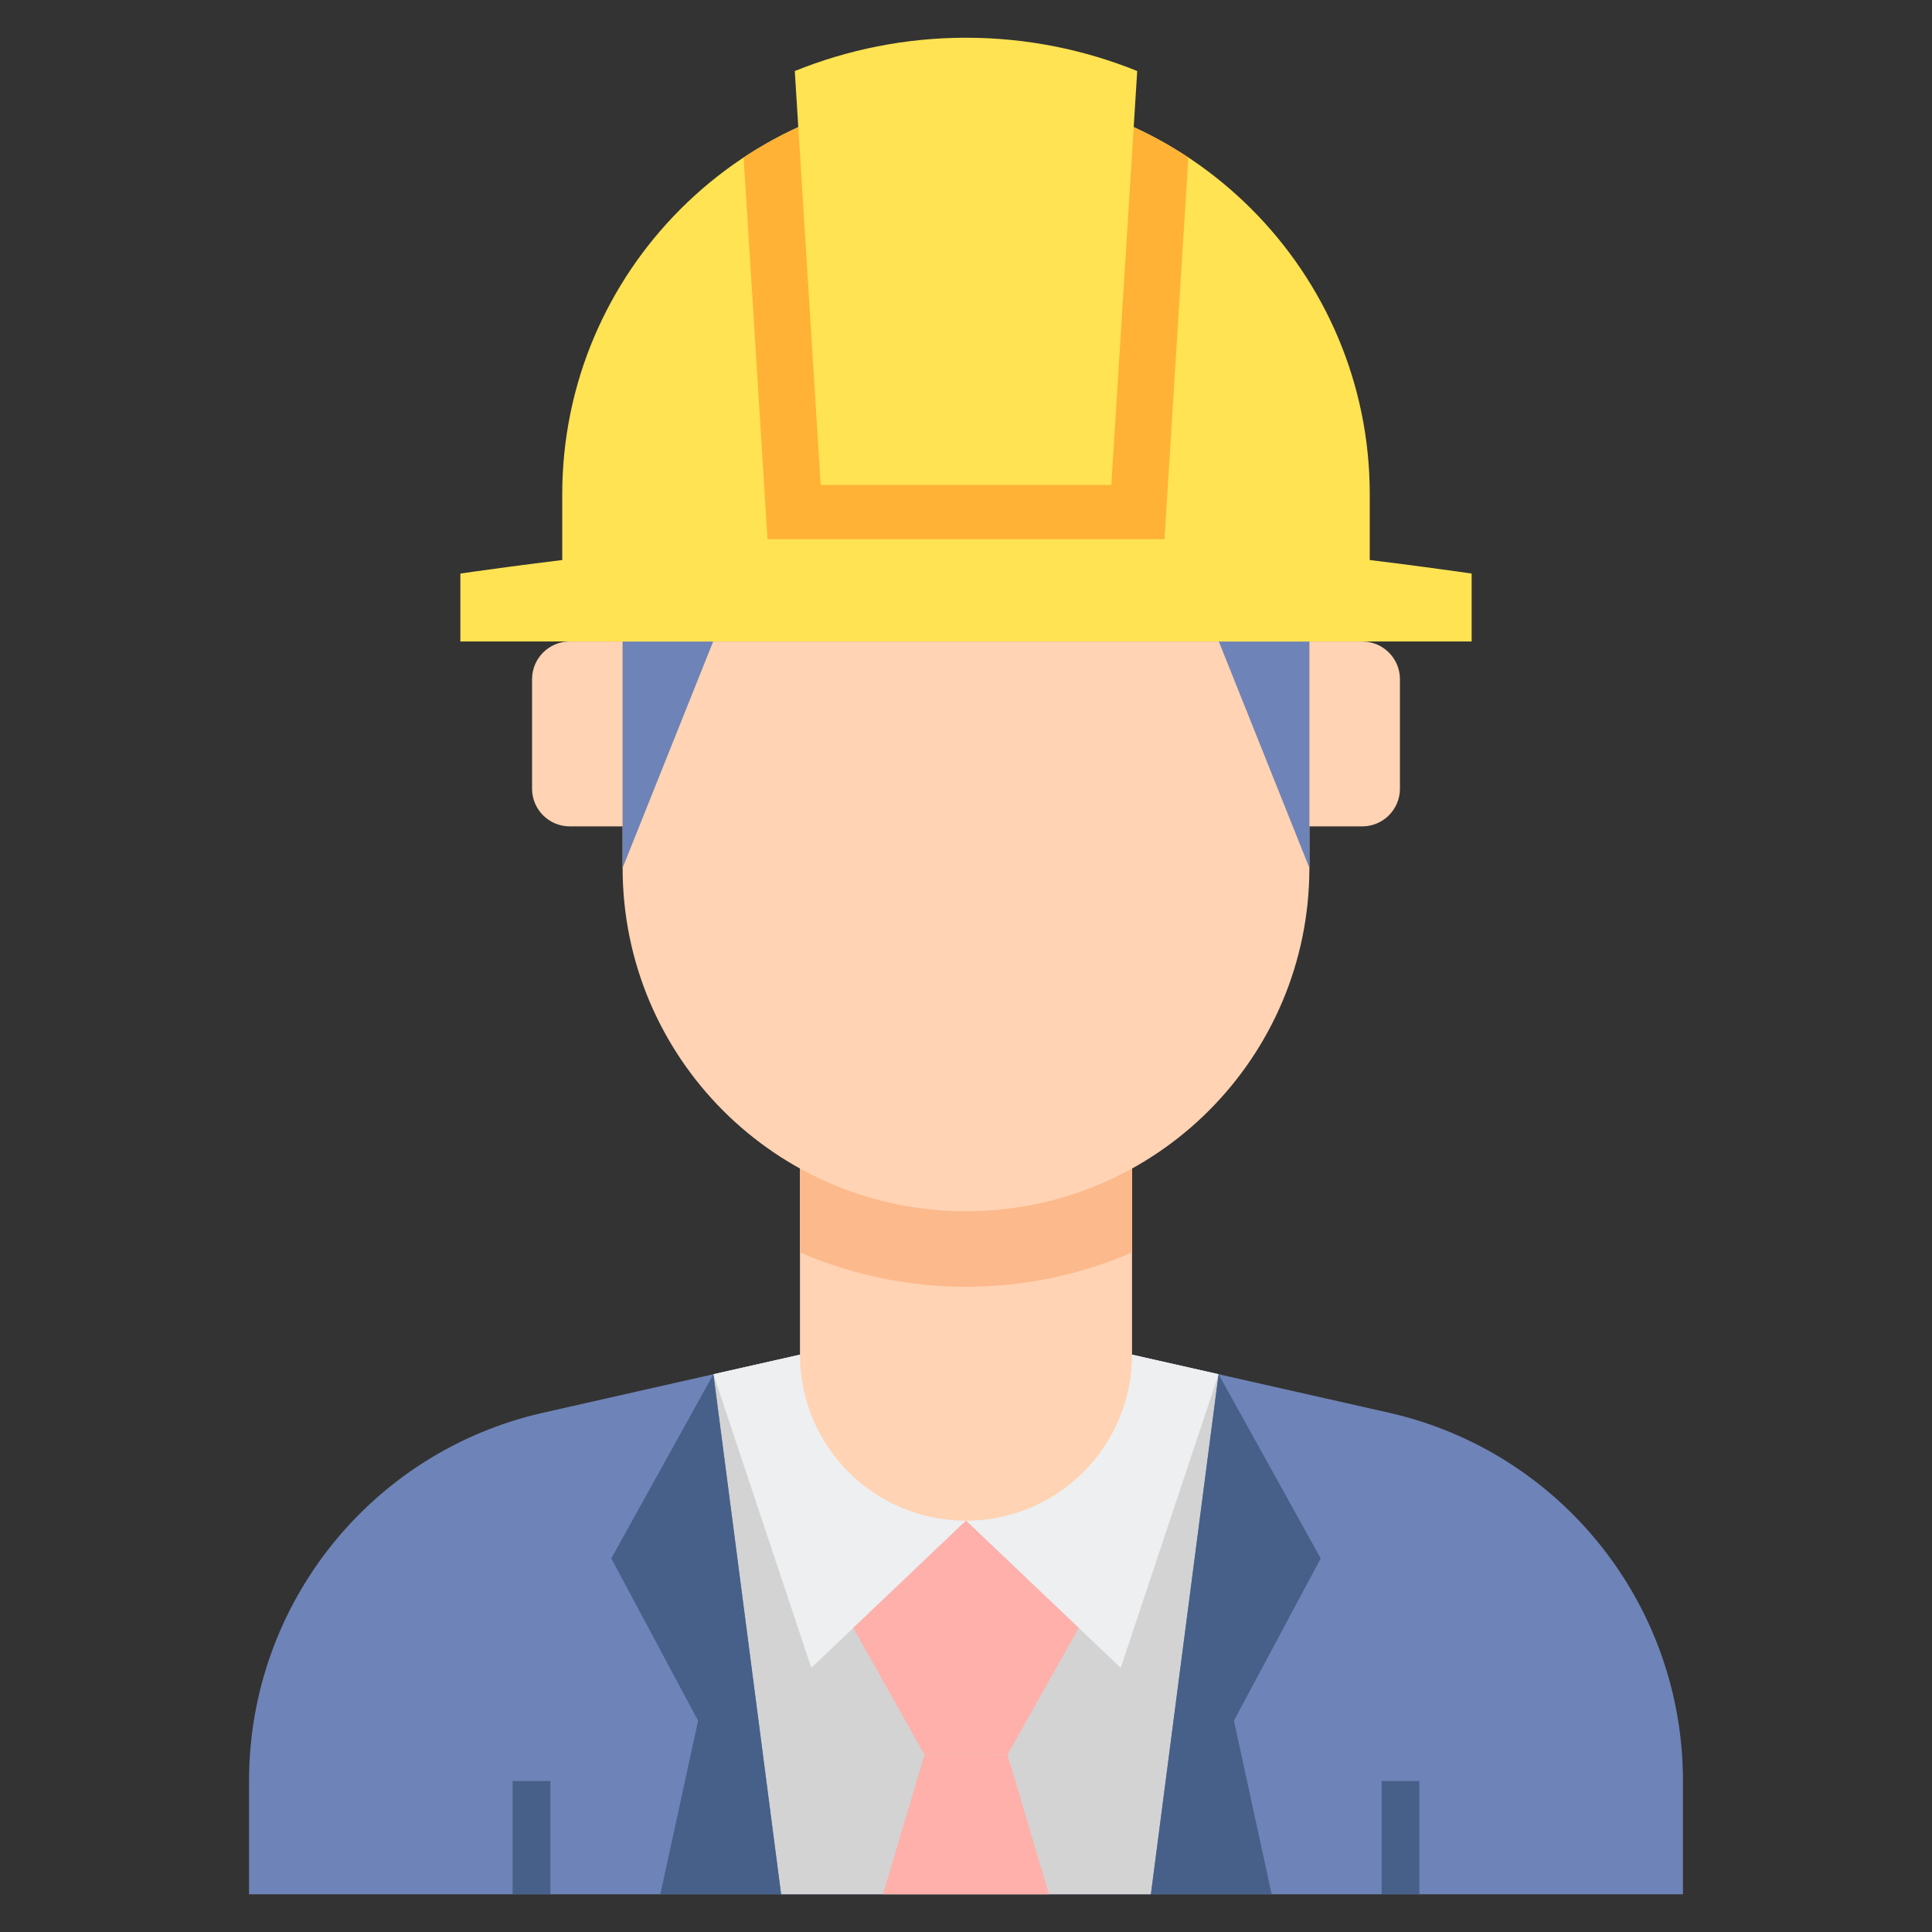 <?xml version="1.0" encoding="utf-8"?>
<!-- Generator: Adobe Illustrator 24.0.0, SVG Export Plug-In . SVG Version: 6.00 Build 0)  -->
<svg version="1.1" id="Layer_2" xmlns="http://www.w3.org/2000/svg" xmlns:xlink="http://www.w3.org/1999/xlink" x="0px" y="0px"
	 viewBox="0 0 512 512" enable-background="new 0 0 512 512" xml:space="preserve">
<rect x="0" y="0" width="512" height="512" fill="#333333" stroke="none"/>
<g>
	<g>
		<g>
			<path fill="#6E83B7" d="M300,359h-88l-68.047,15.38C98.369,384.684,66,425.186,66,471.92V502h380v-30.08
				c0-46.734-32.369-87.236-77.953-97.539L300,359z"/>
		</g>
		<g>
			<polygon fill="#D3D3D3" points="300,359 212,359 189.062,364.185 207,502 256,502 305,502 322.938,364.185 			"/>
		</g>
		<g>
			<polygon fill="#EDEFF1" points="322.938,364.185 300,359 212,359 189.062,364.185 215,442 256,403 297,442 			"/>
		</g>
		<g>
			<path fill="#FFD3B3" d="M212,309.188V359c0,24.301,19.699,44,44,44h0c24.301,0,44-19.699,44-44v-49.812H212z"/>
		</g>
		<g>
			<path fill="#FCB98B" d="M212,331.897c13.499,5.851,28.376,9.103,44,9.103s30.501-3.251,44-9.103v-22.71h-88V331.897z"/>
		</g>
		<g>
			<path fill="#FFD3B3" d="M347,170v60c0,50.258-40.742,91-91,91h0c-50.258,0-91-40.742-91-91v-60H347z"/>
		</g>
		<g>
			<polygon fill="#6E83B7" points="323,170 347,230 347,170 			"/>
		</g>
		<g>
			<polygon fill="#6E83B7" points="189,170 165,230 165,170 			"/>
		</g>
		<g>
			<path fill="#FFD3B3" d="M151,219h14v-49h-14c-5.523,0-10,4.477-10,10v29C141,214.523,145.477,219,151,219z"/>
		</g>
		<g>
			<path fill="#FFD3B3" d="M361,219h-14v-49h14c5.523,0,10,4.477,10,10v29C371,214.523,366.523,219,361,219z"/>
		</g>
		<g>
			<rect x="366.143" y="472" fill="#466089" width="10" height="30"/>
		</g>
		<g>
			<rect x="135.857" y="472" fill="#466089" width="10" height="30"/>
		</g>
		<g>
			<path fill="#FFE352" d="M149,170v-39c0-59,48-107,107-107s107,48,107,107v39H149z"/>
		</g>
		<g>
			<path fill="#FFE352" d="M256,140.37c55.556,0,134,11.63,134,11.63v18H256H122v-18C122,152,200.444,140.37,256,140.37z"/>
		</g>
		<g>
			<path fill="#FFB236" d="M256,24c-21.759,0-42.011,6.545-58.922,17.746l6.322,101.143h105.2l6.322-101.143
				C298.011,30.545,277.759,24,256,24z"/>
		</g>
		<g>
			<path fill="#FFE352" d="M217.481,128.519h77.037l6.856-109.694C287.345,13.153,272.038,10,256,10s-31.345,3.153-45.374,8.825
				L217.481,128.519z"/>
		</g>
	</g>
	<g>
		<polygon fill="#FFB0AA" points="256,403 226.133,431.41 245,465 267,465 285.867,431.41 		"/>
	</g>
	<g>
		<polygon fill="#FFB0AA" points="256,502 278,502 267,465 256,465 245,465 234,502 		"/>
	</g>
	<g>
		<polygon fill="#466089" points="322.938,364.185 350,413 327,456 337,502 305,502 		"/>
	</g>
	<g>
		<polygon fill="#466089" points="189.062,364.185 162,413 185,456 175,502 207,502 		"/>
	</g>
</g>
</svg>
